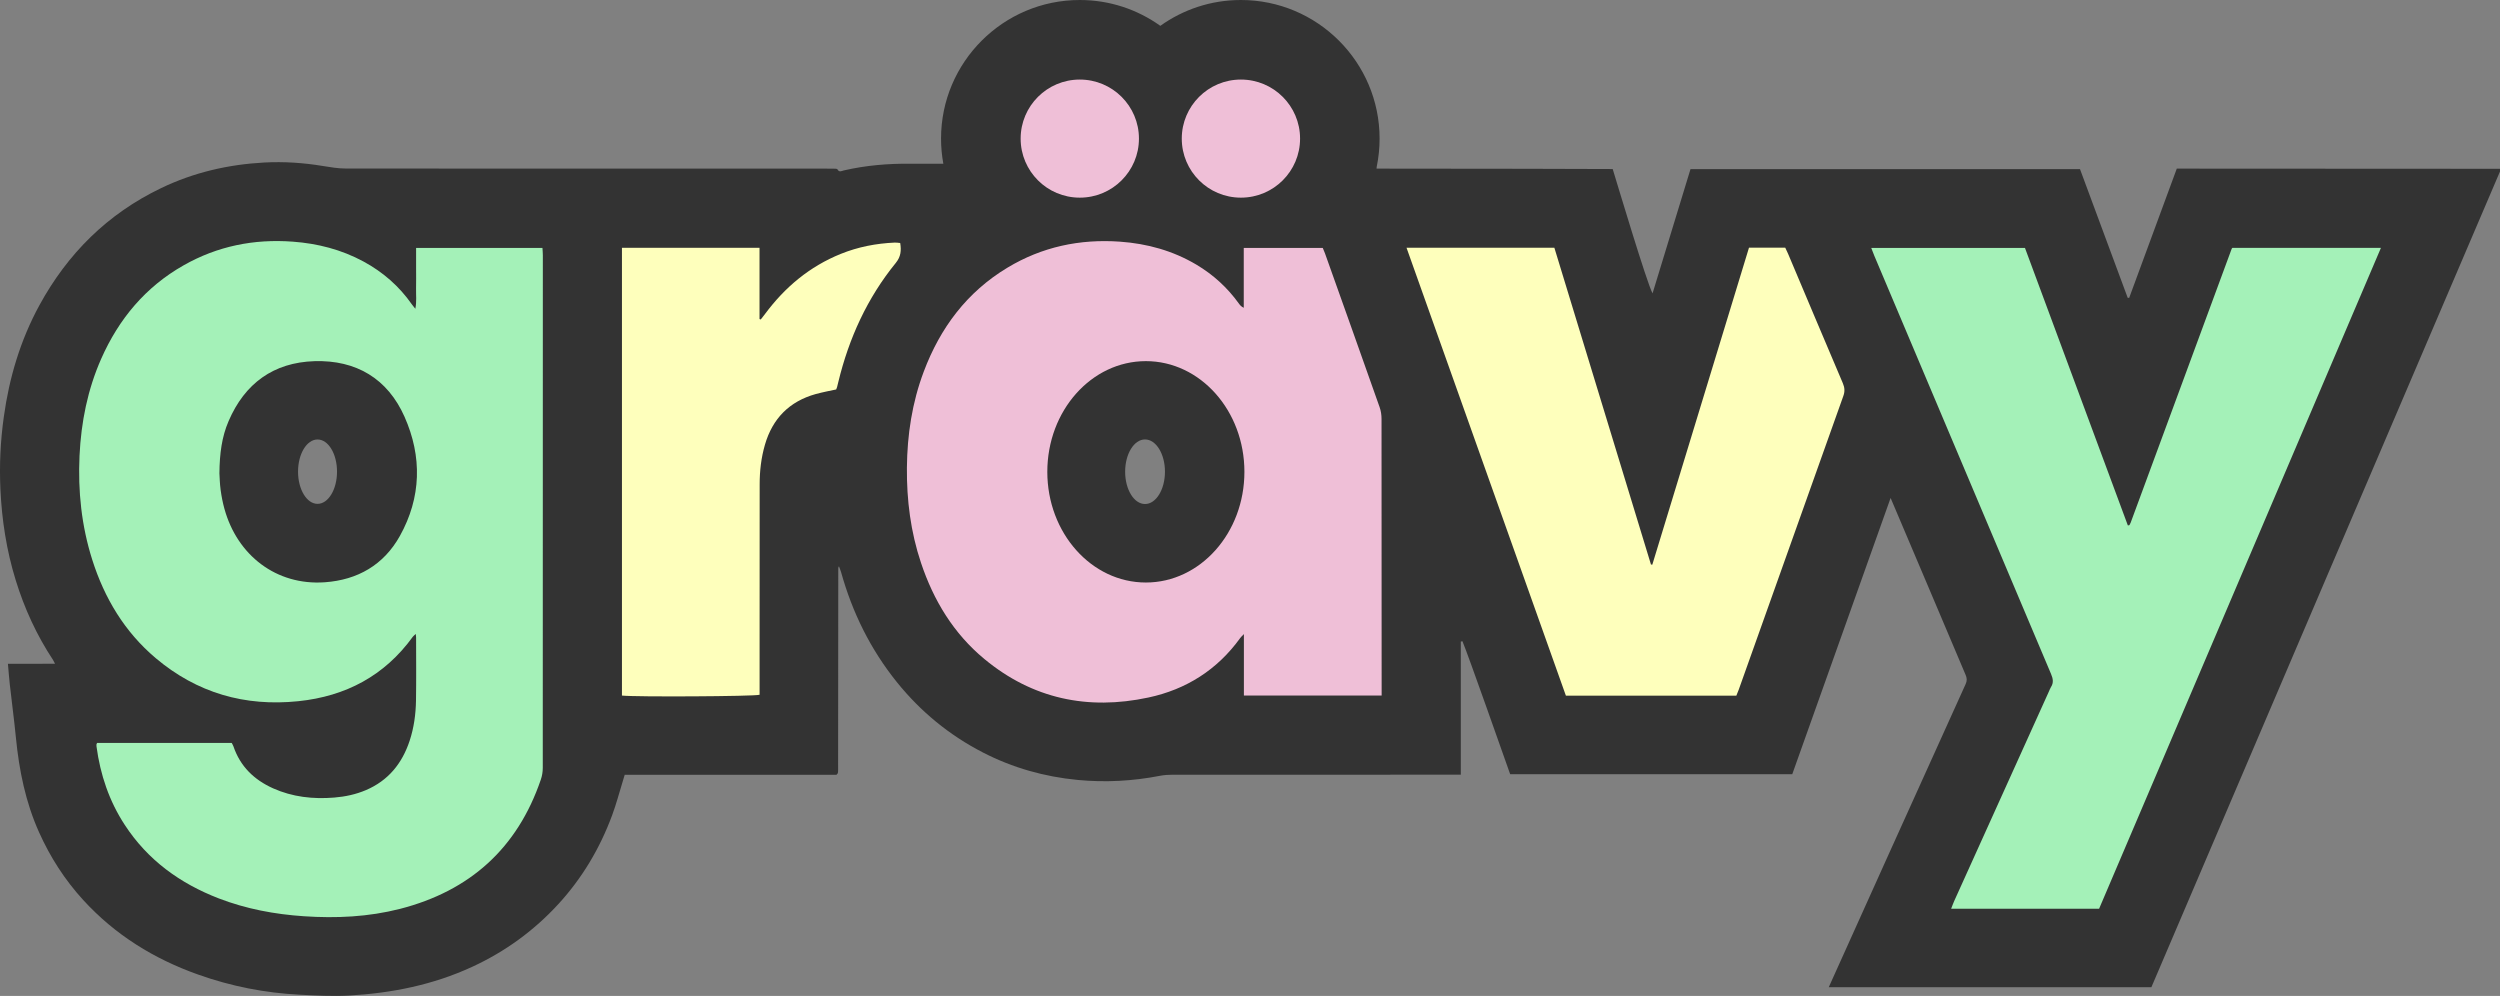 <?xml version="1.0" encoding="UTF-8"?><svg id="Layer_2" xmlns="http://www.w3.org/2000/svg" viewBox="0 0 722.73 287.91"><rect x="0" y="0" width="722.73" height="287.91" fill="#808080" stroke="none"/><defs><style>.cls-1{fill:#feffbc;}.cls-2{fill:#333;}.cls-3{fill:#efbfd7;}.cls-4{fill:#a4f1b8;}</style></defs><g id="rasta"><path class="cls-2" d="M629.29,48.75c-4.61,12.53-9.18,24.94-13.76,37.36-.14,0-.29-.02-.43-.02-4.58-12.36-9.17-24.72-13.79-37.2h-112.6c-3.65,11.94-7.31,23.93-10.97,35.92-1.59-2.77-10.52-32.71-11.52-35.94-.73-.04-44.53-.12-65.62-.12h-2.66c.03-.21,.05-.42,.07-.61,.54-2.61,.82-5.31,.82-8.07,0-22.1-17.98-40.07-40.1-40.07-8.68,0-16.72,2.77-23.29,7.47-6.57-4.7-14.61-7.47-23.29-7.47-22.11,0-40.1,17.97-40.1,40.07,0,2.48,.23,4.91,.66,7.26h-1.96c-2.51,0-5.02,.02-7.53,0-6.5-.07-12.94,.48-19.28,1.94-.63,.15-1.33,.64-1.84-.32-.11-.2-.71-.17-1.09-.19-.64-.03-1.29-.01-1.93-.01-46.37,0-92.74,.01-139.11-.03-2.22,0-4.46-.38-6.67-.74-5.6-.93-11.24-1.3-16.88-1-10.41,.56-20.41,2.86-29.86,7.41-15.47,7.43-27.01,18.91-35.18,33.88-5.49,10.09-8.71,20.9-10.28,32.25-.97,6.95-1.31,13.93-.98,20.92,.41,8.91,1.77,17.69,4.41,26.25,2.53,8.22,6.07,15.94,10.81,23.11,.16,.25,.28,.53,.57,1.09H2.29c.2,2.21,.34,4.17,.56,6.12,.57,5.09,1.25,10.17,1.75,15.26,.93,9.44,2.78,18.63,6.69,27.33,3.23,7.2,7.43,13.75,12.77,19.59,9.22,10.08,20.45,17.02,33.25,21.56,9.51,3.38,19.3,5.31,29.36,5.81,4.68,.23,9.39,.5,14.06,.25,12.39-.67,24.41-3.06,35.78-8.31,9.53-4.4,17.83-10.43,24.91-18.14,6.89-7.51,12.02-16.15,15.55-25.7,1.2-3.24,2.08-6.6,3.1-9.91,.17-.54,.32-1.09,.53-1.77h61.22c.19-.22,.24-.27,.28-.31,.04-.05,.09-.1,.11-.16,.03-.12,.05-.25,.06-.38,.02-.19,.02-.38,.02-.57,.02-19.47,.03-38.94,.05-58.41,0-.06,.04-.12,.19-.46,.25,.69,.46,1.18,.61,1.68,3.26,11.7,8.52,22.38,16.17,31.87,6.86,8.51,15.15,15.31,24.87,20.31,8.6,4.43,17.77,7.01,27.4,7.93,7.98,.76,15.89,.33,23.76-1.2,1.19-.23,2.42-.31,3.63-.31,26.82-.02,82.24-.01,83.34-.01v-38.48c.16-.03,.31-.07,.47-.1,1.74,4.12,12.22,34.04,13.8,38.44h81.55c9.42-26.45,18.85-52.95,28.43-79.86,.95,2.15,20.41,48.17,21.67,51.11,.4,.92,.49,1.69,.02,2.7-6.68,14.65-39.24,86.85-39.57,87.63h93.27c.75-1.73,100.37-234.99,100.78-235.82v-.78c-.77,0-92.5-.05-93.44-.05ZM91.8,145.66c-3.12,0-5.64-4.17-5.64-9.31s2.52-9.3,5.64-9.3,5.63,4.16,5.63,9.3-2.52,9.31-5.63,9.31Zm239.22,.05c-3.18,0-5.75-4.18-5.75-9.34s2.57-9.33,5.75-9.33,5.76,4.18,5.76,9.33-2.58,9.34-5.76,9.34Z"/><path class="cls-4" d="M156.93,73.76c0-.68-.07-1.37-.11-2.08h-36.53v5.88c0,1.93,.04,3.86-.01,5.79-.04,1.88,.21,3.78-.21,5.92-.45-.57-.74-.9-.99-1.26-3.67-5.27-8.38-9.37-14.02-12.42-6.37-3.44-13.22-5.2-20.44-5.73-11.2-.83-21.77,1.29-31.55,6.85-11.02,6.25-18.72,15.5-23.81,27-3.94,8.92-5.81,18.31-6.27,28.03-.48,10.24,.57,20.28,3.67,30.06,3.53,11.13,9.36,20.86,18.35,28.46,11.93,10.07,25.8,14.06,41.26,12.45,13.67-1.42,24.89-7.34,33.05-18.6,.19-.27,.48-.47,.88-.84,.04,.51,.09,.76,.09,1.01,0,6.1,.07,12.21-.03,18.31-.07,3.93-.6,7.81-1.84,11.57-2.17,6.55-6.16,11.49-12.62,14.25-2.93,1.25-6,1.9-9.15,2.16-6.12,.5-12.08-.15-17.73-2.68-5.47-2.46-9.47-6.33-11.43-12.11-.13-.36-.34-.68-.5-1.01H28.08c-.11,.24-.19,.35-.2,.47-.02,.19-.01,.38,.02,.57,1.09,8.14,3.65,15.75,8.16,22.65,6.64,10.18,15.97,16.93,27.18,21.26,7.92,3.05,16.17,4.59,24.62,5.16,9.37,.63,18.65,.2,27.77-2.13,20.22-5.19,33.94-17.52,40.71-37.35,.37-1.07,.57-2.26,.57-3.39,.03-49.42,.02-98.83,.02-148.25Zm-41.34,81.2c-4.65,8.33-12.17,12.69-21.69,13.37-14.04,.99-25.32-7.81-29.02-21.24-.5-1.79-.85-3.63-1.1-5.47-.25-1.84-.28-3.71-.35-4.8,.06-5.69,.69-10.52,2.65-15.07,4.68-10.9,12.98-16.97,24.85-17.34,12.03-.36,21.12,5.04,26.01,16.06,5.13,11.54,4.87,23.33-1.35,34.49Z"/><path class="cls-3" d="M399.39,121.1c0-1.13-.17-2.32-.55-3.38-5.23-14.84-10.52-29.66-15.8-44.48-.19-.54-.43-1.05-.64-1.57h-22.84v17.31c-.72-.34-1.08-.76-1.39-1.2-3.31-4.61-7.41-8.36-12.28-11.26-6.82-4.05-14.24-6.1-22.13-6.66-11.62-.82-22.53,1.5-32.53,7.53-11.71,7.05-19.42,17.39-24.18,30.04-3.37,8.94-4.78,18.25-4.87,27.76-.08,9.38,1.08,18.59,4.07,27.51,3.64,10.89,9.41,20.43,18.32,27.81,13.92,11.53,29.91,14.88,47.41,11.14,10.96-2.34,19.94-8.03,26.56-17.21,.2-.28,.47-.51,1.06-1.13v17.77h39.82v-2.29c0-25.9,0-51.79-.03-77.69Zm-68.13,47.3c-15.73,0-28.49-14.32-28.49-32s12.76-32,28.49-32,28.49,14.33,28.49,32-12.76,32-28.49,32Z"/><path class="cls-4" d="M606.84,262.7h-42.78c.34-.86,.59-1.57,.9-2.26,9.12-20.19,18.25-40.39,27.38-60.58,.19-.41,.33-.85,.57-1.22,.83-1.27,.6-2.45,.03-3.8-17.05-40.28-34.06-80.57-51.08-120.87-.29-.7-.55-1.41-.9-2.3h44.44c9.89,26.69,19.82,53.47,29.74,80.22,.2-.02,.26-.02,.32-.03,.06-.02,.13-.04,.16-.09,.12-.22,.25-.45,.34-.68,9.74-26.39,19.47-52.78,29.2-79.17,.02-.06,.07-.1,.2-.27h42.95c-27.19,63.76-54.31,127.36-81.47,191.04Z"/><path class="cls-1" d="M505.61,71.6h10.49c.29,.62,.57,1.19,.82,1.77,5.27,12.48,10.53,24.97,15.84,37.44,.54,1.27,.6,2.38,.13,3.68-10.1,28.3-20.17,56.62-30.25,84.93-.19,.54-.43,1.07-.68,1.7h-49.27c-15.34-43.12-30.68-86.23-46.08-129.51h42.74c9.3,30.48,18.61,61.04,27.93,91.59,.13,.01,.26,.02,.39,.04,9.31-30.52,18.61-61.03,27.95-91.64Z"/><path class="cls-1" d="M179.8,201.08V71.63h39.77v20.6l.36,.13c.41-.53,.83-1.05,1.23-1.59,5.75-7.75,12.9-13.74,21.92-17.38,5-2.02,10.21-3.02,15.58-3.26,.49-.02,.99,.07,1.58,.12,.35,2.17,.2,3.95-1.28,5.76-8.25,10.14-13.54,21.75-16.61,34.42-.12,.5-.24,1-.37,1.5-.05,.18-.13,.36-.25,.66-.87,.18-1.81,.36-2.74,.57-1.06,.24-2.13,.47-3.18,.76-7.64,2.14-12.49,7.09-14.68,14.67-1.08,3.73-1.52,7.55-1.52,11.42-.01,16.13-.01,32.26-.02,48.39,0,3.53,0,7.07,0,10.6v1.85c-1.51,.48-36.11,.67-39.79,.23Z"/><ellipse class="cls-3" cx="312.16" cy="40.07" rx="17.1" ry="17.07"/><ellipse class="cls-3" cx="358.74" cy="40.07" rx="17.1" ry="17.07"/></g></svg>